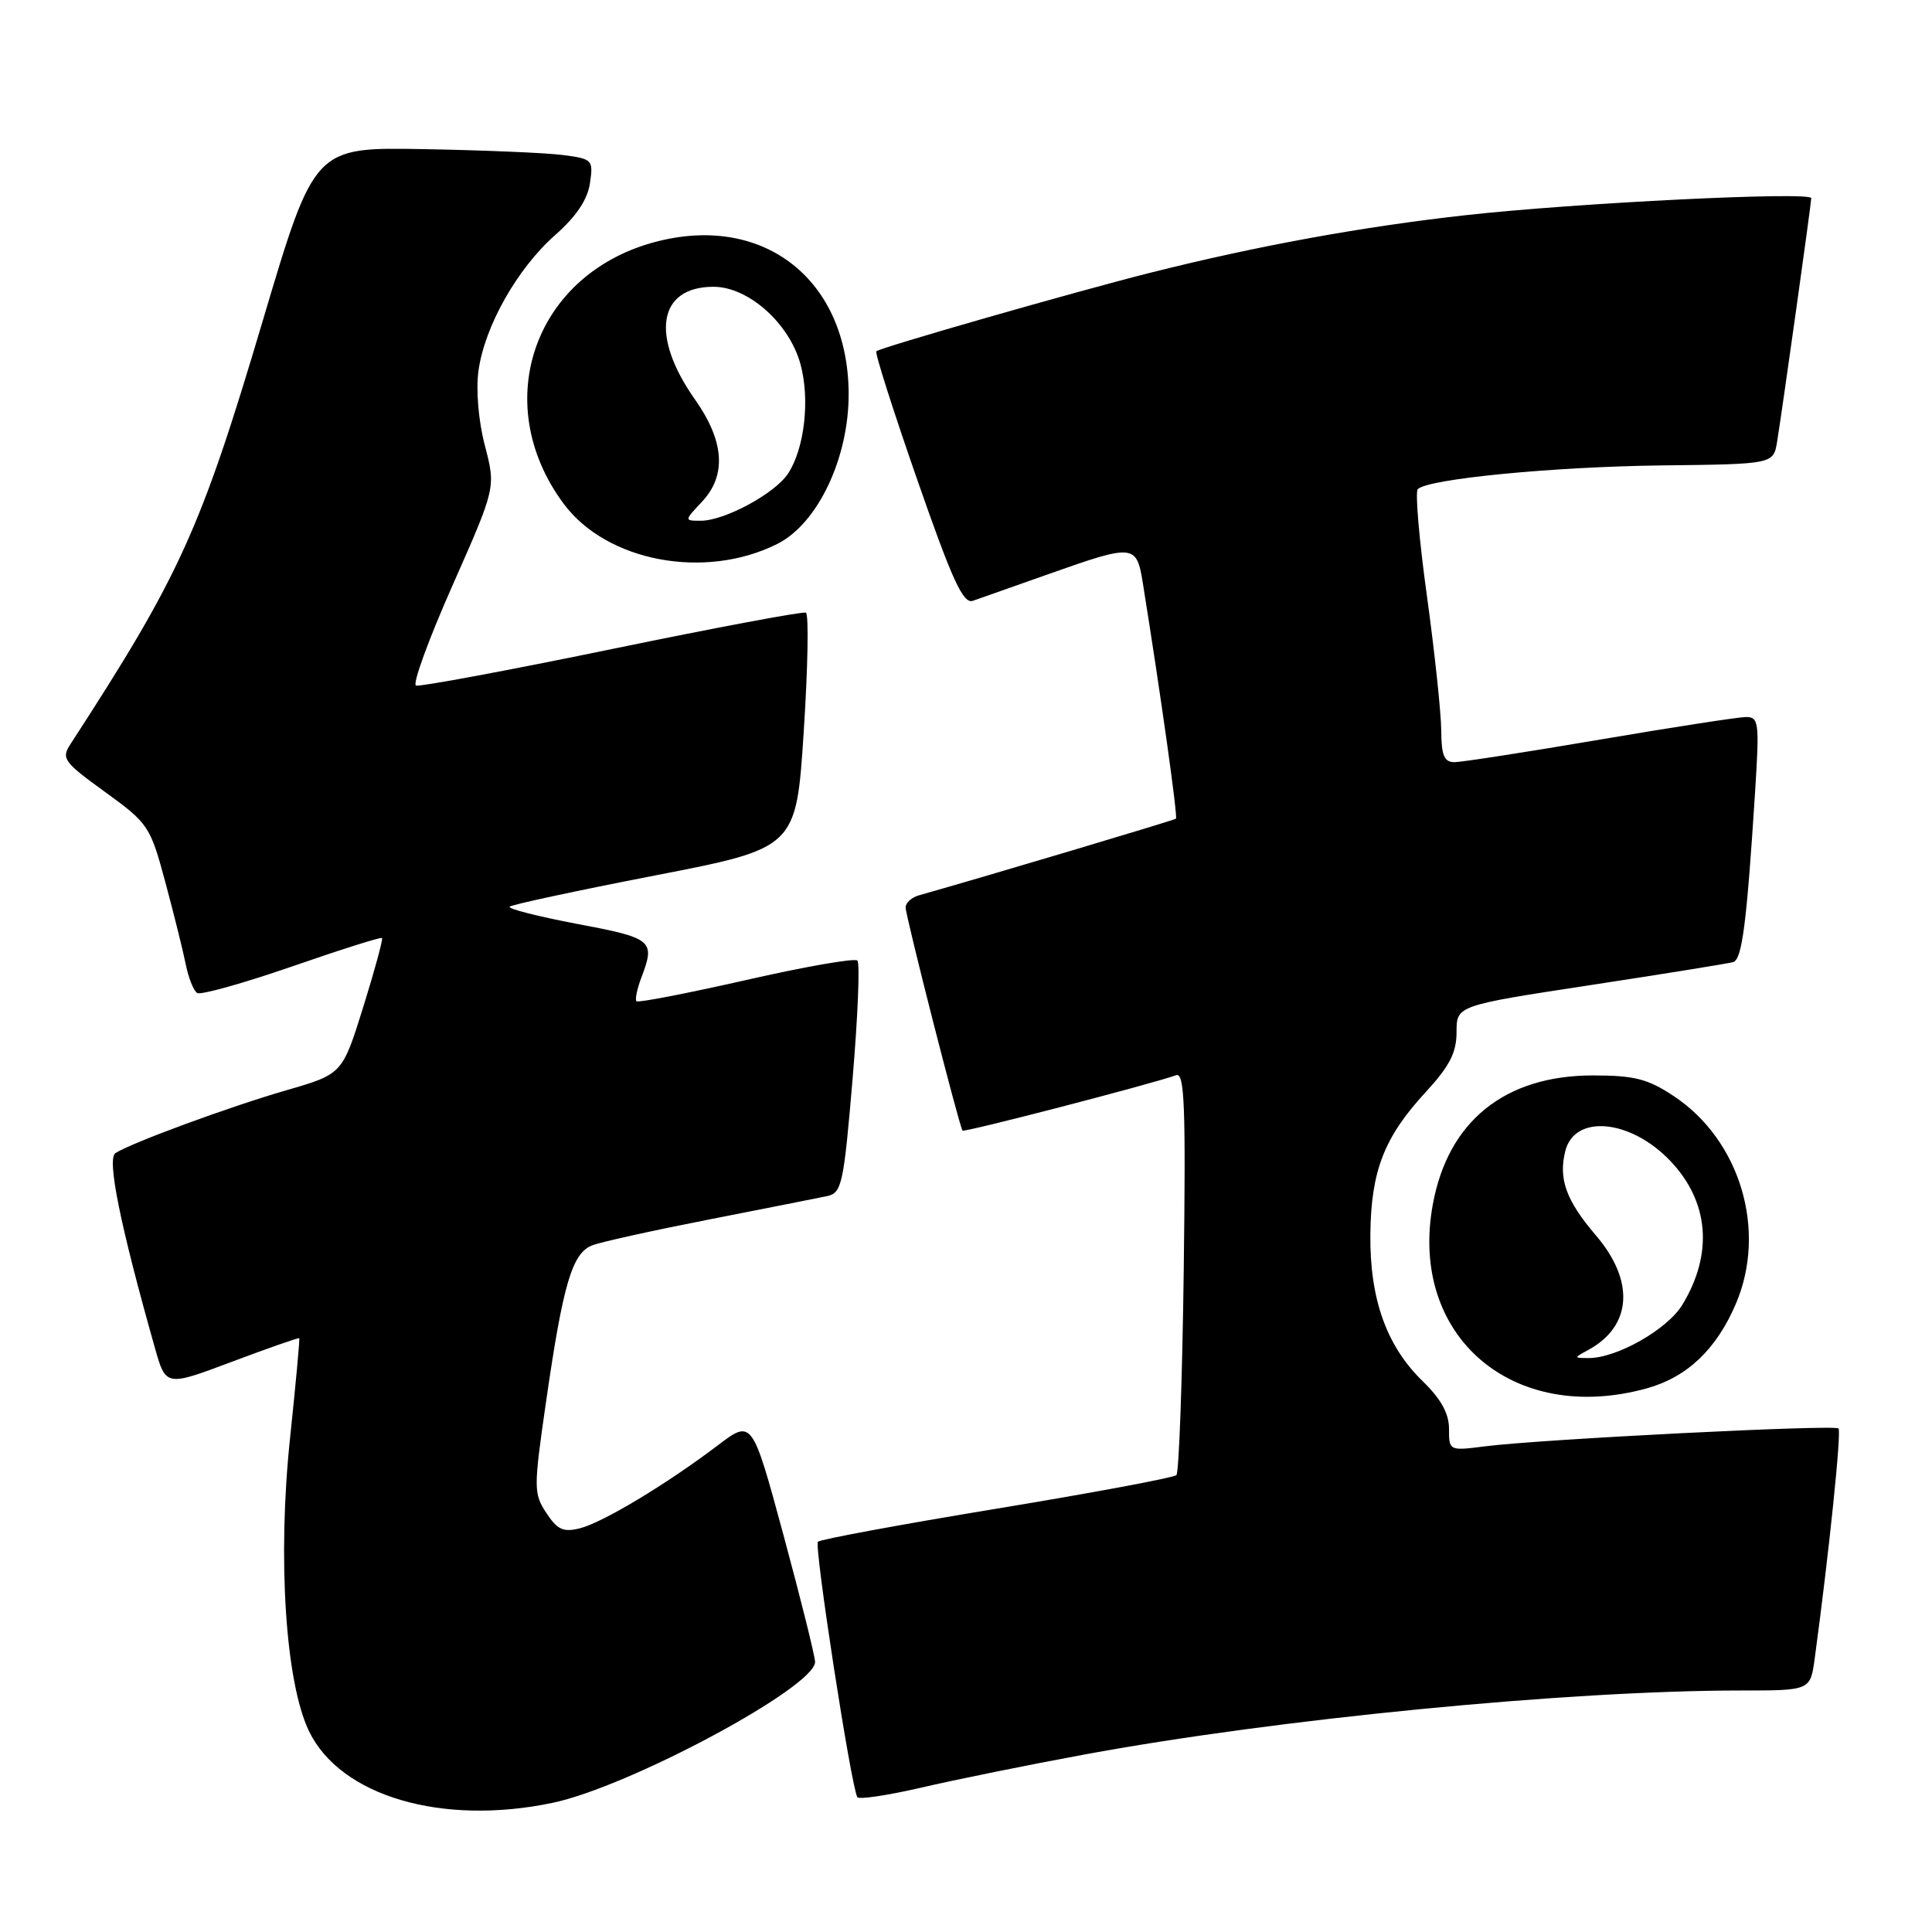 <?xml version="1.0" encoding="UTF-8" standalone="no"?>
<!DOCTYPE svg PUBLIC "-//W3C//DTD SVG 1.1//EN" "http://www.w3.org/Graphics/SVG/1.1/DTD/svg11.dtd" >
<svg xmlns="http://www.w3.org/2000/svg" xmlns:xlink="http://www.w3.org/1999/xlink" version="1.1" viewBox="0 0 256 256">
 <g >
 <path fill="currentColor"
d=" M 73.20 238.89 C 83.35 236.78 108.00 223.55 108.00 220.22 C 108.00 219.47 106.12 211.93 103.83 203.46 C 99.66 188.06 99.66 188.06 95.08 191.54 C 88.32 196.66 79.87 201.75 76.83 202.51 C 74.64 203.06 73.84 202.69 72.39 200.47 C 70.70 197.89 70.69 197.23 72.37 185.63 C 74.61 170.12 75.82 166.02 78.49 165.01 C 79.65 164.56 86.65 163.02 94.05 161.57 C 101.45 160.12 108.44 158.73 109.60 158.49 C 111.54 158.07 111.79 156.95 112.97 142.98 C 113.67 134.69 113.96 127.63 113.61 127.28 C 113.26 126.93 106.62 128.09 98.86 129.86 C 91.09 131.62 84.56 132.89 84.34 132.67 C 84.12 132.46 84.41 131.06 84.97 129.57 C 86.86 124.61 86.50 124.31 76.51 122.43 C 71.30 121.44 67.25 120.41 67.53 120.14 C 67.80 119.87 76.46 118.01 86.76 116.01 C 105.50 112.37 105.50 112.37 106.50 96.93 C 107.05 88.45 107.18 81.35 106.78 81.18 C 106.38 81.00 94.80 83.17 81.04 86.01 C 67.27 88.85 55.61 91.02 55.12 90.84 C 54.63 90.65 56.81 84.67 59.97 77.55 C 65.70 64.60 65.70 64.60 64.25 59.05 C 63.40 55.79 63.05 51.70 63.40 49.14 C 64.20 43.26 68.54 35.57 73.57 31.14 C 76.35 28.69 77.86 26.45 78.17 24.28 C 78.63 21.18 78.51 21.05 74.57 20.54 C 72.33 20.25 64.01 19.90 56.08 19.76 C 41.65 19.50 41.65 19.50 34.82 42.49 C 26.58 70.24 23.85 76.25 9.35 98.58 C 8.09 100.51 8.41 100.95 13.92 104.94 C 19.66 109.10 19.91 109.47 21.90 116.87 C 23.03 121.07 24.25 125.97 24.61 127.77 C 24.97 129.57 25.65 131.28 26.13 131.58 C 26.60 131.87 32.25 130.29 38.67 128.07 C 45.10 125.84 50.47 124.14 50.62 124.29 C 50.77 124.44 49.65 128.56 48.13 133.44 C 45.36 142.32 45.36 142.32 37.93 144.47 C 30.38 146.66 17.48 151.40 15.30 152.79 C 14.14 153.53 15.90 162.25 20.53 178.62 C 21.98 183.73 21.98 183.73 30.73 180.44 C 35.54 178.63 39.56 177.23 39.65 177.32 C 39.74 177.42 39.19 183.35 38.44 190.50 C 36.75 206.43 37.82 222.93 40.95 229.40 C 45.11 238.00 58.55 241.95 73.20 238.89 Z  M 143.71 232.48 C 169.26 227.76 207.83 224.00 230.67 224.00 C 239.88 224.00 239.88 224.00 240.46 219.75 C 242.35 205.81 244.02 189.69 243.61 189.28 C 243.07 188.74 204.05 190.71 196.75 191.65 C 192.02 192.25 192.00 192.24 192.00 189.32 C 192.00 187.29 190.93 185.36 188.51 183.01 C 183.71 178.36 181.48 172.08 181.58 163.50 C 181.68 155.12 183.41 150.68 188.92 144.70 C 192.08 141.27 193.00 139.48 193.00 136.76 C 193.00 133.24 193.00 133.24 210.75 130.53 C 220.51 129.04 229.02 127.67 229.66 127.48 C 230.84 127.12 231.45 122.35 232.57 104.75 C 233.14 95.72 233.05 95.00 231.34 95.01 C 230.33 95.02 221.62 96.36 212.00 98.00 C 202.38 99.64 193.71 100.98 192.75 100.99 C 191.36 101.00 190.99 100.12 190.97 96.75 C 190.95 94.41 190.10 86.42 189.08 79.00 C 188.05 71.58 187.50 65.19 187.86 64.82 C 189.15 63.46 205.80 61.84 220.22 61.67 C 234.99 61.50 234.99 61.50 235.48 58.50 C 236.18 54.20 240.00 26.95 240.00 26.26 C 240.00 25.35 208.82 26.88 194.15 28.52 C 180.49 30.04 166.68 32.56 152.50 36.12 C 142.50 38.64 116.63 46.05 116.12 46.55 C 115.91 46.76 118.35 54.40 121.53 63.54 C 126.19 76.92 127.62 80.05 128.91 79.61 C 129.78 79.31 134.32 77.71 139.00 76.05 C 150.27 72.06 150.60 72.10 151.43 77.25 C 153.82 92.15 156.08 108.24 155.82 108.48 C 155.57 108.69 130.88 116.06 121.75 118.64 C 120.79 118.91 120.00 119.63 120.00 120.24 C 120.00 121.39 127.11 149.26 127.54 149.81 C 127.76 150.08 152.44 143.68 155.85 142.47 C 156.96 142.07 157.13 146.58 156.85 168.41 C 156.66 182.94 156.22 195.12 155.88 195.46 C 155.53 195.80 144.83 197.80 132.10 199.90 C 119.37 202.00 108.69 203.97 108.38 204.29 C 107.85 204.82 112.77 236.71 113.60 238.13 C 113.80 238.47 117.61 237.90 122.07 236.87 C 126.53 235.83 136.27 233.85 143.71 232.48 Z  M 218.22 183.96 C 223.54 182.48 227.40 178.83 229.99 172.81 C 234.18 163.07 230.60 151.08 221.77 145.23 C 218.33 142.95 216.56 142.50 211.07 142.50 C 199.41 142.50 191.88 148.56 189.86 159.57 C 186.64 177.02 200.45 188.89 218.22 183.96 Z  M 103.00 72.07 C 108.38 69.37 112.52 60.61 112.45 52.04 C 112.33 37.16 101.38 28.43 87.24 31.95 C 70.90 36.00 64.68 53.27 74.69 66.75 C 80.39 74.43 93.42 76.88 103.00 72.07 Z  M 210.50 178.85 C 216.25 175.70 216.63 169.72 211.46 163.69 C 207.52 159.08 206.48 156.21 207.41 152.52 C 208.64 147.60 216.05 148.30 221.32 153.82 C 226.46 159.22 227.04 166.11 222.92 172.89 C 220.93 176.16 214.24 179.96 210.50 179.95 C 208.50 179.94 208.50 179.94 210.50 178.85 Z  M 93.02 66.48 C 96.30 62.98 95.99 58.46 92.08 52.92 C 86.13 44.48 87.20 38.00 94.54 38.00 C 99.17 38.00 104.61 42.85 106.08 48.30 C 107.34 52.97 106.60 59.42 104.43 62.74 C 102.71 65.38 96.01 69.00 92.87 69.00 C 90.65 69.00 90.65 69.00 93.02 66.48 Z "/>
</g>
</svg>